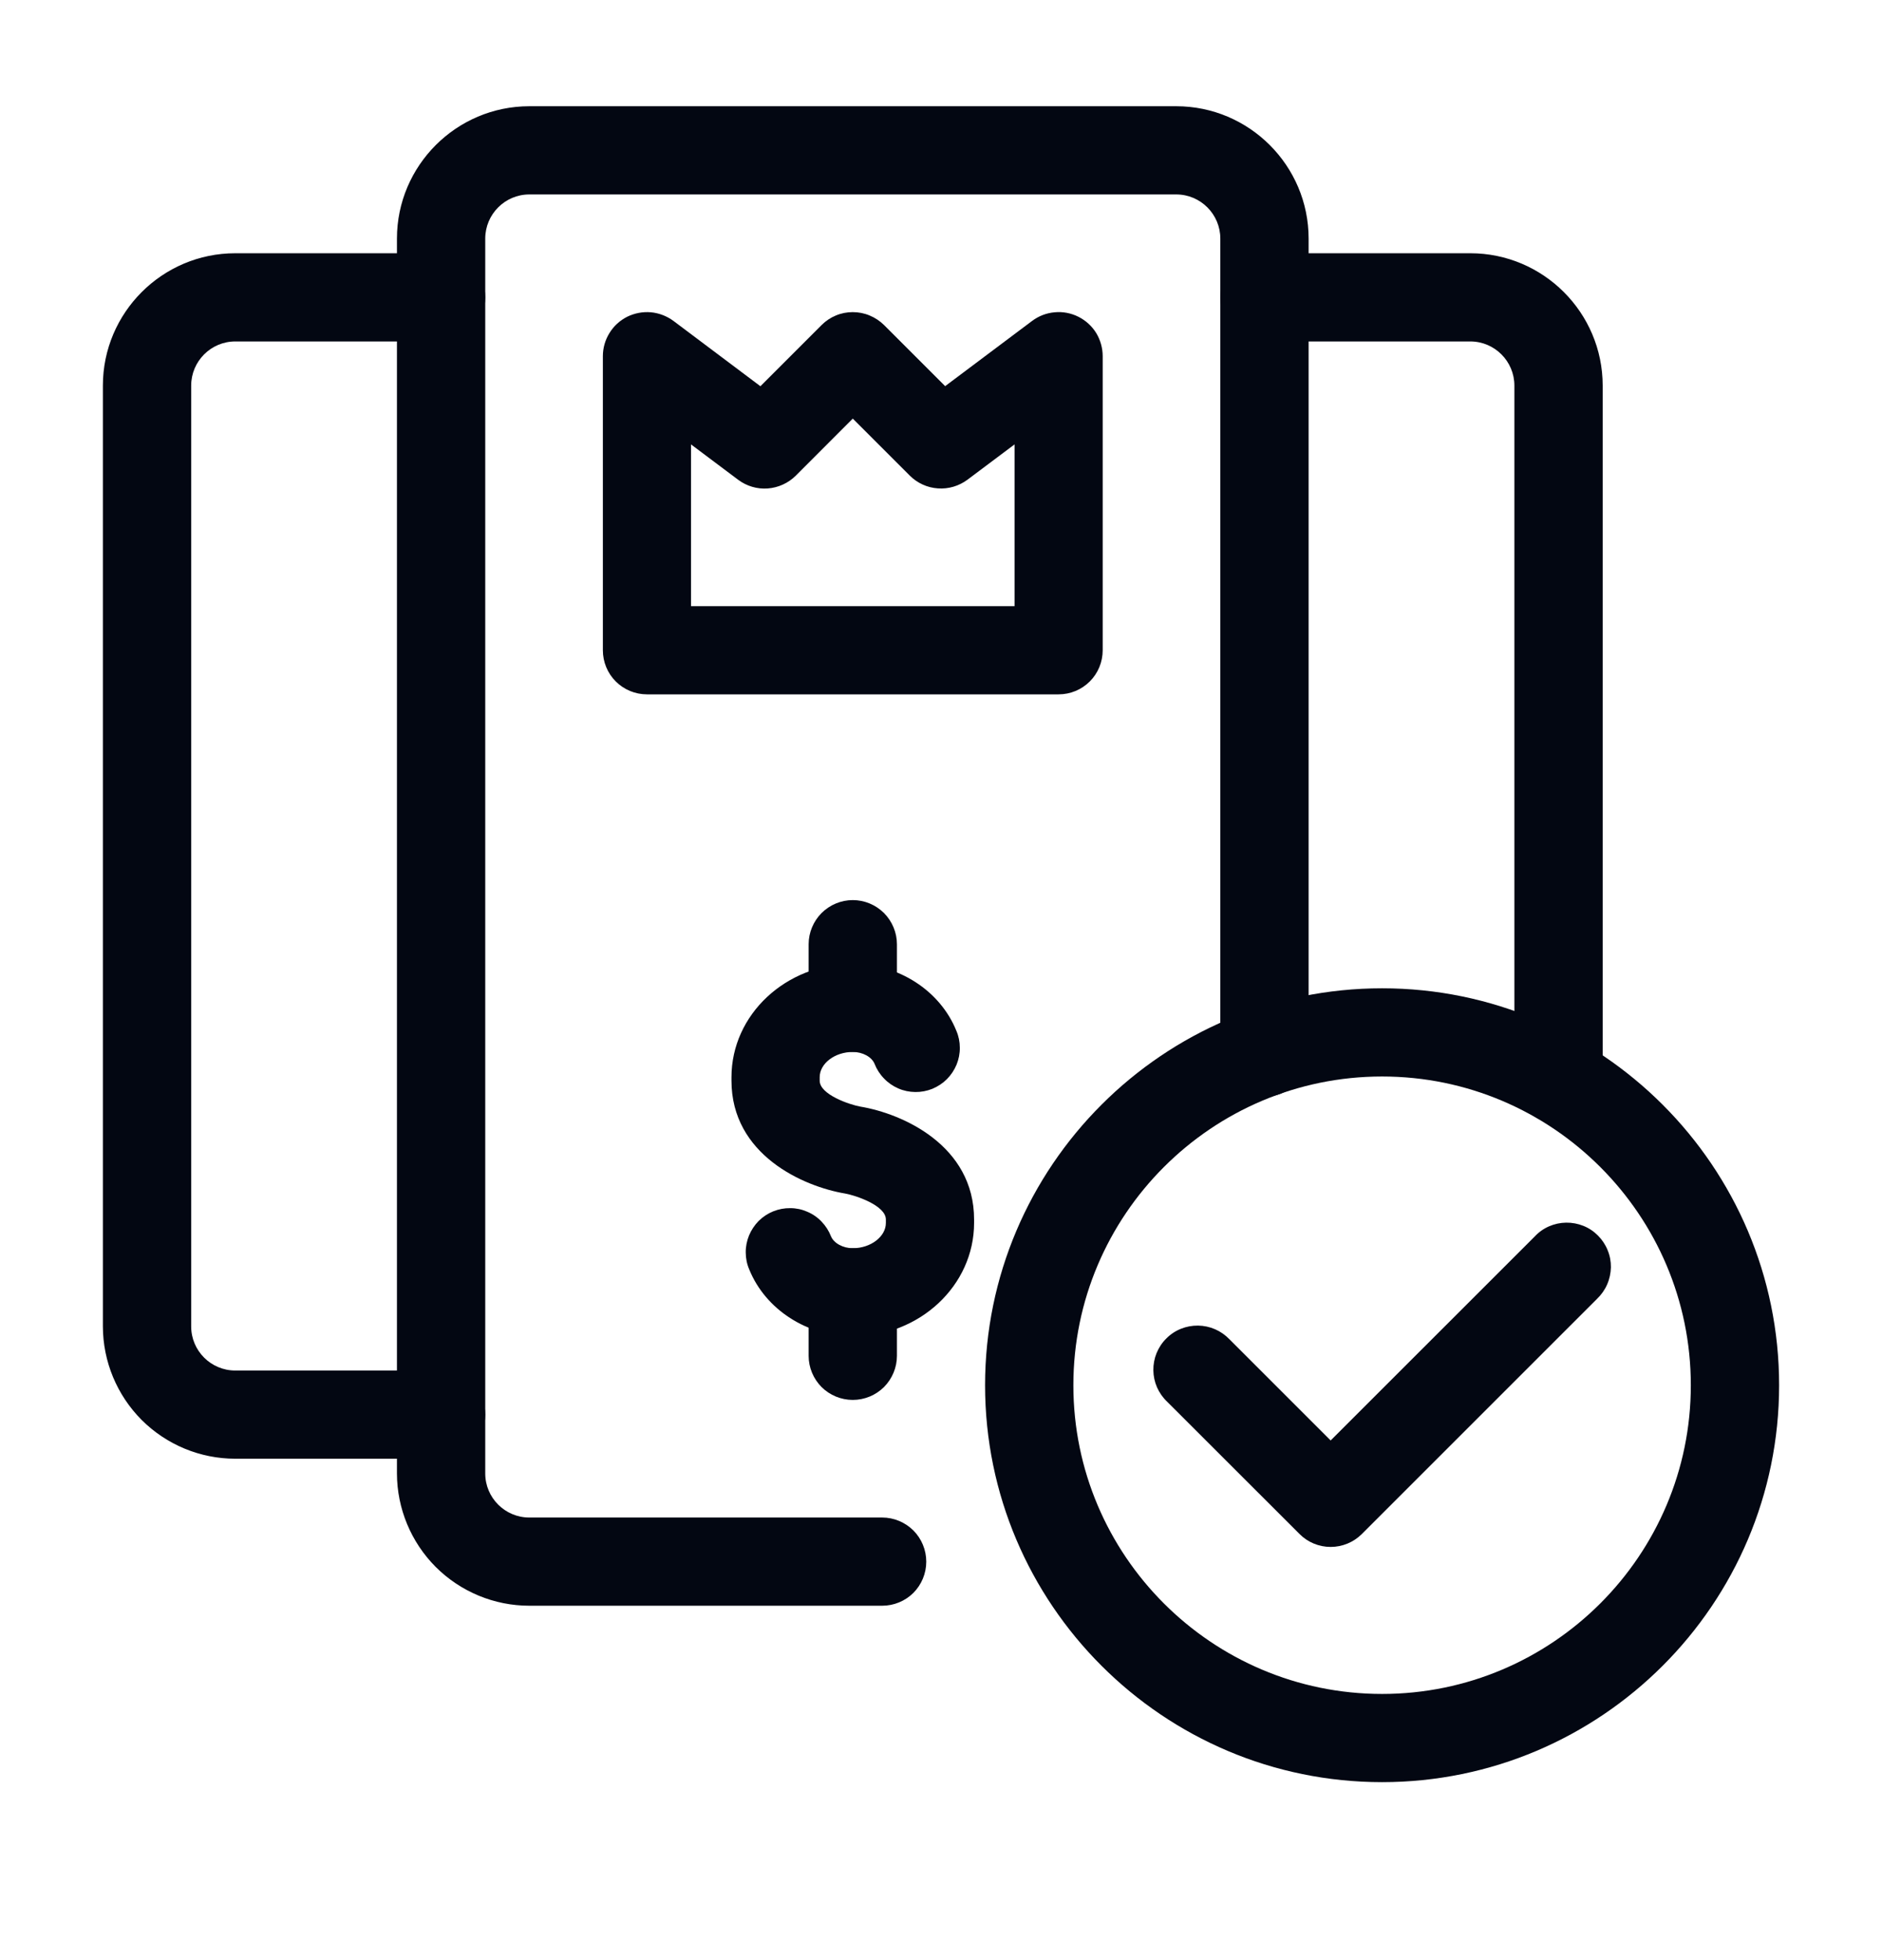 <svg width="24" height="25" viewBox="0 0 24 25" fill="none" xmlns="http://www.w3.org/2000/svg">
<g id="Frame">
<g id="Group">
<path id="Vector" d="M5.625 18.605H3C2.553 18.605 2.124 18.427 1.807 18.111C1.491 17.794 1.313 17.365 1.312 16.918V4.918C1.312 3.988 2.07 3.23 3 3.23H5.625C5.774 3.23 5.917 3.29 6.023 3.395C6.128 3.501 6.188 3.644 6.188 3.793C6.188 3.942 6.128 4.085 6.023 4.191C5.917 4.296 5.774 4.355 5.625 4.355H3C2.69 4.355 2.438 4.608 2.438 4.918V16.918C2.438 17.228 2.69 17.48 3 17.48H5.625C5.774 17.48 5.917 17.54 6.023 17.645C6.128 17.751 6.188 17.894 6.188 18.043C6.188 18.192 6.128 18.335 6.023 18.441C5.917 18.546 5.774 18.605 5.625 18.605ZM19.875 14.331C19.726 14.331 19.583 14.271 19.477 14.166C19.372 14.06 19.312 13.917 19.312 13.768V4.918C19.312 4.608 19.06 4.355 18.75 4.355H16.125C15.976 4.355 15.833 4.296 15.727 4.191C15.622 4.085 15.562 3.942 15.562 3.793C15.562 3.644 15.622 3.501 15.727 3.395C15.833 3.29 15.976 3.23 16.125 3.23H18.75C19.68 3.23 20.438 3.988 20.438 4.918V13.768C20.438 13.917 20.378 14.06 20.273 14.166C20.167 14.271 20.024 14.331 19.875 14.331Z" fill="#030712"/>
<path id="Vector_2" d="M11.25 20.48H6.75C6.303 20.48 5.874 20.302 5.557 19.986C5.241 19.669 5.063 19.24 5.062 18.793V3.043C5.062 2.113 5.82 1.355 6.75 1.355H15C15.93 1.355 16.688 2.113 16.688 3.043V13.427C16.688 13.576 16.628 13.719 16.523 13.825C16.417 13.93 16.274 13.989 16.125 13.989C15.976 13.989 15.833 13.93 15.727 13.825C15.622 13.719 15.562 13.576 15.562 13.427V3.043C15.562 2.733 15.31 2.48 15 2.48H6.75C6.44 2.48 6.188 2.733 6.188 3.043V18.793C6.188 19.103 6.44 19.355 6.75 19.355H11.25C11.399 19.355 11.542 19.415 11.648 19.52C11.753 19.626 11.812 19.769 11.812 19.918C11.812 20.067 11.753 20.21 11.648 20.316C11.542 20.421 11.399 20.48 11.25 20.48Z" fill="#030712"/>
<path id="Vector_3" d="M13.5 8.856H8.25C8.101 8.856 7.958 8.797 7.852 8.691C7.747 8.586 7.688 8.443 7.688 8.293V4.543C7.688 4.439 7.717 4.336 7.772 4.248C7.826 4.159 7.905 4.087 7.998 4.04C8.092 3.994 8.196 3.974 8.301 3.983C8.405 3.993 8.504 4.031 8.588 4.093L9.697 4.926L10.477 4.146C10.529 4.094 10.591 4.052 10.659 4.024C10.727 3.995 10.801 3.981 10.874 3.981C10.948 3.981 11.022 3.995 11.09 4.024C11.158 4.052 11.22 4.093 11.273 4.145L12.053 4.925L13.162 4.093C13.246 4.03 13.345 3.992 13.45 3.983C13.553 3.973 13.658 3.993 13.752 4.04C13.845 4.087 13.924 4.158 13.979 4.247C14.033 4.336 14.062 4.439 14.062 4.543V8.293C14.062 8.443 14.003 8.586 13.898 8.691C13.792 8.797 13.649 8.856 13.5 8.856ZM8.812 7.731H12.938V5.668L12.338 6.118C12.229 6.199 12.095 6.239 11.96 6.229C11.825 6.22 11.698 6.162 11.602 6.066L10.875 5.339L10.148 6.067C10.052 6.162 9.925 6.22 9.79 6.23C9.655 6.24 9.521 6.2 9.413 6.119L8.812 5.668V7.731ZM10.875 17.045C10.293 17.045 9.762 16.702 9.555 16.192C9.525 16.123 9.51 16.049 9.51 15.974C9.509 15.9 9.524 15.826 9.552 15.757C9.581 15.688 9.623 15.625 9.675 15.572C9.728 15.52 9.791 15.478 9.86 15.45C9.93 15.422 10.004 15.408 10.078 15.409C10.153 15.409 10.227 15.425 10.295 15.455C10.364 15.484 10.426 15.527 10.477 15.581C10.529 15.635 10.57 15.699 10.597 15.768C10.633 15.856 10.75 15.92 10.875 15.92C11.104 15.92 11.297 15.772 11.297 15.598V15.554C11.297 15.375 10.912 15.247 10.779 15.223C10.242 15.133 9.328 14.728 9.328 13.783V13.739C9.328 12.941 10.022 12.292 10.875 12.292C11.457 12.292 11.988 12.634 12.195 13.145C12.225 13.214 12.24 13.288 12.24 13.362C12.241 13.437 12.226 13.511 12.198 13.58C12.169 13.649 12.127 13.712 12.075 13.764C12.022 13.817 11.959 13.858 11.89 13.887C11.82 13.915 11.746 13.929 11.672 13.928C11.597 13.927 11.523 13.912 11.455 13.882C11.386 13.852 11.324 13.809 11.273 13.755C11.221 13.702 11.18 13.638 11.153 13.569C11.117 13.48 11 13.417 10.875 13.417C10.646 13.417 10.453 13.564 10.453 13.739V13.783C10.453 13.962 10.838 14.09 10.971 14.114C11.508 14.203 12.422 14.608 12.422 15.554V15.597C12.422 16.396 11.728 17.045 10.875 17.045Z" fill="#030712"/>
<path id="Vector_4" d="M10.875 13.416C10.726 13.416 10.583 13.357 10.477 13.252C10.372 13.146 10.312 13.003 10.312 12.854V12.043C10.312 11.894 10.372 11.751 10.477 11.645C10.583 11.54 10.726 11.48 10.875 11.48C11.024 11.48 11.167 11.54 11.273 11.645C11.378 11.751 11.438 11.894 11.438 12.043V12.854C11.438 13.003 11.378 13.146 11.273 13.252C11.167 13.357 11.024 13.416 10.875 13.416ZM10.875 17.855C10.726 17.855 10.583 17.796 10.477 17.691C10.372 17.585 10.312 17.442 10.312 17.293V16.482C10.312 16.333 10.372 16.19 10.477 16.084C10.583 15.979 10.726 15.92 10.875 15.92C11.024 15.92 11.167 15.979 11.273 16.084C11.378 16.19 11.438 16.333 11.438 16.482V17.293C11.438 17.442 11.378 17.585 11.273 17.691C11.167 17.796 11.024 17.855 10.875 17.855ZM17.625 22.73C14.834 22.73 12.562 20.459 12.562 17.668C12.562 14.877 14.834 12.605 17.625 12.605C20.416 12.605 22.688 14.877 22.688 17.668C22.688 20.459 20.416 22.73 17.625 22.73ZM17.625 13.73C15.454 13.73 13.688 15.497 13.688 17.668C13.688 19.839 15.454 21.605 17.625 21.605C19.796 21.605 21.562 19.839 21.562 17.668C21.562 15.497 19.796 13.73 17.625 13.73Z" fill="#030712"/>
<path id="Vector_5" d="M16.969 19.73C16.82 19.73 16.677 19.671 16.572 19.565L14.884 17.878C14.829 17.826 14.786 17.764 14.755 17.695C14.725 17.627 14.709 17.552 14.708 17.477C14.707 17.402 14.721 17.327 14.749 17.258C14.778 17.188 14.819 17.125 14.873 17.072C14.926 17.018 14.989 16.976 15.059 16.948C15.128 16.92 15.203 16.906 15.278 16.907C15.353 16.908 15.428 16.924 15.496 16.954C15.565 16.984 15.627 17.028 15.679 17.082L16.969 18.372L19.572 15.77C19.623 15.715 19.685 15.671 19.754 15.641C19.823 15.611 19.897 15.595 19.972 15.594C20.048 15.593 20.122 15.607 20.192 15.635C20.262 15.663 20.325 15.705 20.378 15.759C20.431 15.812 20.473 15.875 20.501 15.945C20.53 16.014 20.544 16.089 20.543 16.164C20.541 16.239 20.525 16.314 20.495 16.382C20.465 16.451 20.421 16.513 20.367 16.565L17.367 19.565C17.261 19.671 17.118 19.73 16.969 19.73Z" fill="#030712"/>
</g>
</g>
</svg>
